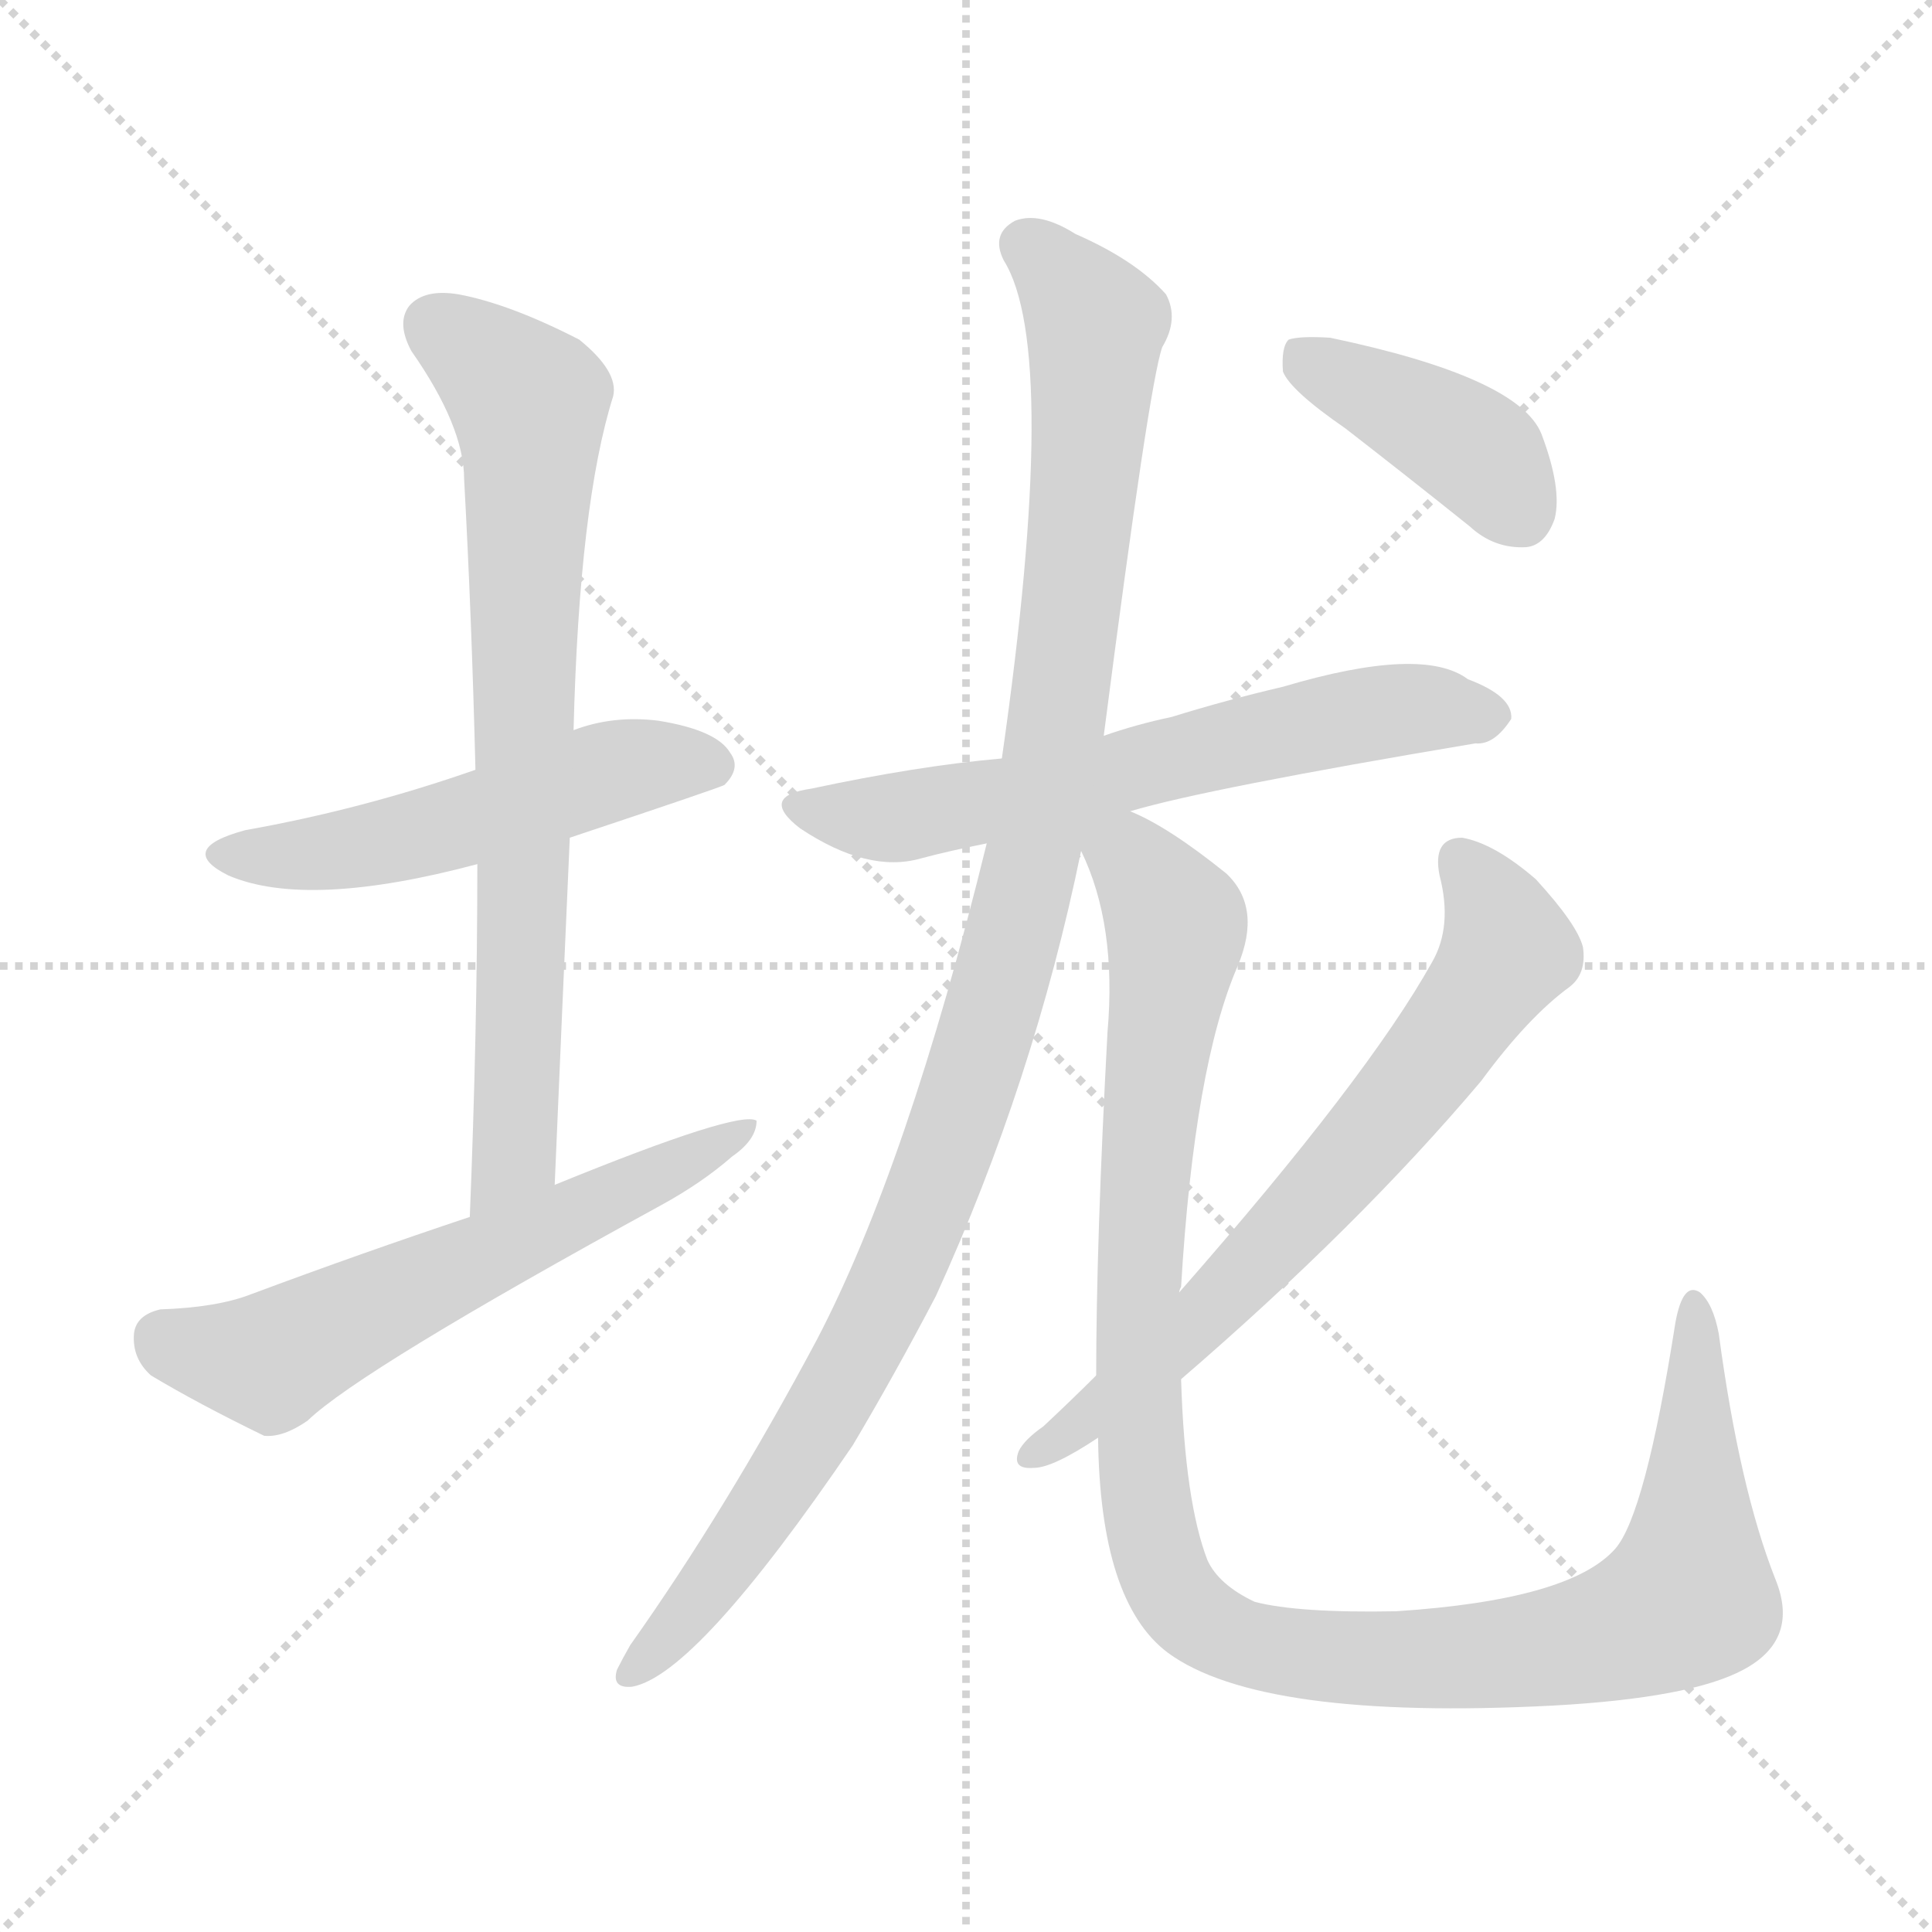 <svg version="1.1" viewBox="0 0 1024 1024" xmlns="http://www.w3.org/2000/svg">
  <g stroke="lightgray" stroke-dasharray="1,1" stroke-width="1" transform="scale(4, 4)">
    <line x1="0" y1="0" x2="256" y2="256"></line>
    <line x1="256" y1="0" x2="0" y2="256"></line>
    <line x1="128" y1="0" x2="128" y2="256"></line>
    <line x1="0" y1="128" x2="256" y2="128"></line>
  </g>
<g transform="scale(1, -1) translate(0, -900)">
   <style type="text/css">
    @keyframes keyframes0 {
      from {
       stroke: blue;
       stroke-dashoffset: 520;
       stroke-width: 128;
       }
       63% {
       animation-timing-function: step-end;
       stroke: blue;
       stroke-dashoffset: 0;
       stroke-width: 128;
       }
       to {
       stroke: black;
       stroke-width: 1024;
       }
       }
       #make-me-a-hanzi-animation-0 {
         animation: keyframes0 0.673s both;
         animation-delay: 0s;
         animation-timing-function: linear;
       }
    @keyframes keyframes1 {
      from {
       stroke: blue;
       stroke-dashoffset: 752;
       stroke-width: 128;
       }
       71% {
       animation-timing-function: step-end;
       stroke: blue;
       stroke-dashoffset: 0;
       stroke-width: 128;
       }
       to {
       stroke: black;
       stroke-width: 1024;
       }
       }
       #make-me-a-hanzi-animation-1 {
         animation: keyframes1 0.862s both;
         animation-delay: 0.673s;
         animation-timing-function: linear;
       }
    @keyframes keyframes2 {
      from {
       stroke: blue;
       stroke-dashoffset: 597;
       stroke-width: 128;
       }
       66% {
       animation-timing-function: step-end;
       stroke: blue;
       stroke-dashoffset: 0;
       stroke-width: 128;
       }
       to {
       stroke: black;
       stroke-width: 1024;
       }
       }
       #make-me-a-hanzi-animation-2 {
         animation: keyframes2 0.736s both;
         animation-delay: 1.535s;
         animation-timing-function: linear;
       }
    @keyframes keyframes3 {
      from {
       stroke: blue;
       stroke-dashoffset: 626;
       stroke-width: 128;
       }
       67% {
       animation-timing-function: step-end;
       stroke: blue;
       stroke-dashoffset: 0;
       stroke-width: 128;
       }
       to {
       stroke: black;
       stroke-width: 1024;
       }
       }
       #make-me-a-hanzi-animation-3 {
         animation: keyframes3 0.759s both;
         animation-delay: 2.271s;
         animation-timing-function: linear;
       }
    @keyframes keyframes4 {
      from {
       stroke: blue;
       stroke-dashoffset: 1083;
       stroke-width: 128;
       }
       78% {
       animation-timing-function: step-end;
       stroke: blue;
       stroke-dashoffset: 0;
       stroke-width: 128;
       }
       to {
       stroke: black;
       stroke-width: 1024;
       }
       }
       #make-me-a-hanzi-animation-4 {
         animation: keyframes4 1.131s both;
         animation-delay: 3.03s;
         animation-timing-function: linear;
       }
    @keyframes keyframes5 {
      from {
       stroke: blue;
       stroke-dashoffset: 1116;
       stroke-width: 128;
       }
       78% {
       animation-timing-function: step-end;
       stroke: blue;
       stroke-dashoffset: 0;
       stroke-width: 128;
       }
       to {
       stroke: black;
       stroke-width: 1024;
       }
       }
       #make-me-a-hanzi-animation-5 {
         animation: keyframes5 1.158s both;
         animation-delay: 4.162s;
         animation-timing-function: linear;
       }
    @keyframes keyframes6 {
      from {
       stroke: blue;
       stroke-dashoffset: 678;
       stroke-width: 128;
       }
       69% {
       animation-timing-function: step-end;
       stroke: blue;
       stroke-dashoffset: 0;
       stroke-width: 128;
       }
       to {
       stroke: black;
       stroke-width: 1024;
       }
       }
       #make-me-a-hanzi-animation-6 {
         animation: keyframes6 0.802s both;
         animation-delay: 5.32s;
         animation-timing-function: linear;
       }
    @keyframes keyframes7 {
      from {
       stroke: blue;
       stroke-dashoffset: 403;
       stroke-width: 128;
       }
       57% {
       animation-timing-function: step-end;
       stroke: blue;
       stroke-dashoffset: 0;
       stroke-width: 128;
       }
       to {
       stroke: black;
       stroke-width: 1024;
       }
       }
       #make-me-a-hanzi-animation-7 {
         animation: keyframes7 0.578s both;
         animation-delay: 6.122s;
         animation-timing-function: linear;
       }
</style>
<path d="M 302.0 456.0 Q 383.0 483.0 384.0 484.0 Q 393.0 493.0 387.0 501.0 Q 380.0 513.0 349.0 518.0 Q 325.0 521.0 304.0 513.0 L 252.0 492.0 Q 192.0 471.0 130.0 460.0 Q 93.0 450.0 121.0 436.0 Q 163.0 418.0 253.0 442.0 L 302.0 456.0 Z" fill="lightgray"></path> 
<path d="M 294.0 272.0 Q 298.0 366.0 302.0 456.0 L 304.0 513.0 Q 307.0 633.0 325.0 690.0 Q 328.0 703.0 307.0 720.0 Q 270.0 739.0 243.0 744.0 Q 225.0 747.0 217.0 738.0 Q 210.0 729.0 218.0 714.0 Q 246.0 674.0 246.0 646.0 Q 250.0 573.0 252.0 492.0 L 253.0 442.0 Q 253.0 354.0 249.0 255.0 C 248.0 225.0 293.0 242.0 294.0 272.0 Z" fill="lightgray"></path> 
<path d="M 249.0 255.0 Q 192.0 236.0 133.0 214.0 Q 115.0 207.0 85.0 206.0 Q 72.0 203.0 71.0 193.0 Q 70.0 180.0 80.0 171.0 Q 105.0 156.0 140.0 139.0 Q 150.0 138.0 163.0 147.0 Q 191.0 174.0 350.0 261.0 Q 372.0 273.0 388.0 287.0 Q 401.0 296.0 401.0 306.0 Q 392.0 312.0 294.0 272.0 L 249.0 255.0 Z" fill="lightgray"></path> 
<path d="M 599.0 470.0 Q 639.0 482.0 782.0 506.0 Q 792.0 505.0 801.0 519.0 Q 802.0 531.0 778.0 540.0 Q 754.0 558.0 680.0 536.0 Q 650.0 529.0 621.0 520.0 Q 602.0 516.0 585.0 510.0 L 531.0 498.0 Q 486.0 494.0 430.0 482.0 Q 402.0 478.0 424.0 461.0 Q 460.0 437.0 488.0 445.0 Q 503.0 449.0 523.0 453.0 L 599.0 470.0 Z" fill="lightgray"></path> 
<path d="M 585.0 510.0 Q 609.0 696.0 616.0 716.0 Q 625.0 731.0 618.0 744.0 Q 602.0 762.0 570.0 776.0 Q 551.0 788.0 538.0 783.0 Q 525.0 776.0 532.0 762.0 Q 562.0 714.0 531.0 498.0 L 523.0 453.0 Q 481.0 282.0 433.0 190.0 Q 385.0 100.0 334.0 28.0 Q 330.0 21.0 327.0 15.0 Q 324.0 5.0 335.0 6.0 Q 369.0 12.0 452.0 134.0 Q 474.0 171.0 496.0 213.0 Q 548.0 327.0 573.0 449.0 L 585.0 510.0 Z" fill="lightgray"></path> 
<path d="M 582.0 138.0 Q 583.0 51.0 619.0 24.0 Q 668.0 -12.0 823.0 -4.0 Q 896.0 0.0 924.0 15.0 Q 954.0 31.0 941.0 63.0 Q 922.0 111.0 911.0 193.0 Q 908.0 209.0 901.0 215.0 Q 892.0 221.0 888.0 199.0 Q 872.0 97.0 856.0 79.0 Q 832.0 52.0 740.0 46.0 Q 688.0 45.0 665.0 51.0 Q 646.0 60.0 640.0 73.0 Q 628.0 104.0 626.0 169.0 L 625.0 215.0 Q 625.0 216.0 626.0 218.0 Q 633.0 335.0 656.0 388.0 Q 669.0 419.0 650.0 437.0 Q 619.0 462.0 599.0 470.0 C 570.0 486.0 563.0 477.0 573.0 449.0 Q 592.0 410.0 587.0 353.0 Q 581.0 241.0 581.0 171.0 L 582.0 138.0 Z" fill="lightgray"></path> 
<path d="M 581.0 171.0 Q 568.0 158.0 553.0 144.0 Q 543.0 137.0 540.0 131.0 Q 536.0 121.0 548.0 122.0 Q 558.0 122.0 582.0 138.0 L 626.0 169.0 Q 720.0 250.0 785.0 327.0 Q 810.0 361.0 832.0 377.0 Q 841.0 384.0 839.0 398.0 Q 836.0 410.0 814.0 434.0 Q 792.0 453.0 775.0 456.0 Q 759.0 456.0 763.0 436.0 Q 770.0 409.0 759.0 390.0 Q 725.0 329.0 625.0 215.0 L 581.0 171.0 Z" fill="lightgray"></path> 
<path d="M 713.0 673.0 Q 744.0 649.0 779.0 621.0 Q 792.0 609.0 809.0 610.0 Q 819.0 611.0 824.0 625.0 Q 828.0 641.0 817.0 670.0 Q 805.0 700.0 705.0 721.0 Q 689.0 722.0 683.0 720.0 Q 679.0 716.0 680.0 703.0 Q 684.0 693.0 713.0 673.0 Z" fill="lightgray"></path> 
      <clipPath id="make-me-a-hanzi-clip-0">
      <path d="M 302.0 456.0 Q 383.0 483.0 384.0 484.0 Q 393.0 493.0 387.0 501.0 Q 380.0 513.0 349.0 518.0 Q 325.0 521.0 304.0 513.0 L 252.0 492.0 Q 192.0 471.0 130.0 460.0 Q 93.0 450.0 121.0 436.0 Q 163.0 418.0 253.0 442.0 L 302.0 456.0 Z" fill="lightgray"></path>
      </clipPath>
      <path clip-path="url(#make-me-a-hanzi-clip-0)" d="M 122.0 449.0 L 150.0 446.0 L 203.0 453.0 L 318.0 490.0 L 354.0 496.0 L 379.0 493.0 " fill="none" id="make-me-a-hanzi-animation-0" stroke-dasharray="392 784" stroke-linecap="round"></path>

      <clipPath id="make-me-a-hanzi-clip-1">
      <path d="M 294.0 272.0 Q 298.0 366.0 302.0 456.0 L 304.0 513.0 Q 307.0 633.0 325.0 690.0 Q 328.0 703.0 307.0 720.0 Q 270.0 739.0 243.0 744.0 Q 225.0 747.0 217.0 738.0 Q 210.0 729.0 218.0 714.0 Q 246.0 674.0 246.0 646.0 Q 250.0 573.0 252.0 492.0 L 253.0 442.0 Q 253.0 354.0 249.0 255.0 C 248.0 225.0 293.0 242.0 294.0 272.0 Z" fill="lightgray"></path>
      </clipPath>
      <path clip-path="url(#make-me-a-hanzi-clip-1)" d="M 229.0 728.0 L 281.0 685.0 L 272.0 295.0 L 270.0 284.0 L 252.0 263.0 " fill="none" id="make-me-a-hanzi-animation-1" stroke-dasharray="624 1248" stroke-linecap="round"></path>

      <clipPath id="make-me-a-hanzi-clip-2">
      <path d="M 249.0 255.0 Q 192.0 236.0 133.0 214.0 Q 115.0 207.0 85.0 206.0 Q 72.0 203.0 71.0 193.0 Q 70.0 180.0 80.0 171.0 Q 105.0 156.0 140.0 139.0 Q 150.0 138.0 163.0 147.0 Q 191.0 174.0 350.0 261.0 Q 372.0 273.0 388.0 287.0 Q 401.0 296.0 401.0 306.0 Q 392.0 312.0 294.0 272.0 L 249.0 255.0 Z" fill="lightgray"></path>
      </clipPath>
      <path clip-path="url(#make-me-a-hanzi-clip-2)" d="M 86.0 191.0 L 143.0 179.0 L 398.0 302.0 " fill="none" id="make-me-a-hanzi-animation-2" stroke-dasharray="469 938" stroke-linecap="round"></path>

      <clipPath id="make-me-a-hanzi-clip-3">
      <path d="M 599.0 470.0 Q 639.0 482.0 782.0 506.0 Q 792.0 505.0 801.0 519.0 Q 802.0 531.0 778.0 540.0 Q 754.0 558.0 680.0 536.0 Q 650.0 529.0 621.0 520.0 Q 602.0 516.0 585.0 510.0 L 531.0 498.0 Q 486.0 494.0 430.0 482.0 Q 402.0 478.0 424.0 461.0 Q 460.0 437.0 488.0 445.0 Q 503.0 449.0 523.0 453.0 L 599.0 470.0 Z" fill="lightgray"></path>
      </clipPath>
      <path clip-path="url(#make-me-a-hanzi-clip-3)" d="M 425.0 472.0 L 478.0 467.0 L 730.0 523.0 L 789.0 520.0 " fill="none" id="make-me-a-hanzi-animation-3" stroke-dasharray="498 996" stroke-linecap="round"></path>

      <clipPath id="make-me-a-hanzi-clip-4">
      <path d="M 585.0 510.0 Q 609.0 696.0 616.0 716.0 Q 625.0 731.0 618.0 744.0 Q 602.0 762.0 570.0 776.0 Q 551.0 788.0 538.0 783.0 Q 525.0 776.0 532.0 762.0 Q 562.0 714.0 531.0 498.0 L 523.0 453.0 Q 481.0 282.0 433.0 190.0 Q 385.0 100.0 334.0 28.0 Q 330.0 21.0 327.0 15.0 Q 324.0 5.0 335.0 6.0 Q 369.0 12.0 452.0 134.0 Q 474.0 171.0 496.0 213.0 Q 548.0 327.0 573.0 449.0 L 585.0 510.0 Z" fill="lightgray"></path>
      </clipPath>
      <path clip-path="url(#make-me-a-hanzi-clip-4)" d="M 543.0 770.0 L 581.0 728.0 L 562.0 526.0 L 525.0 358.0 L 484.0 244.0 L 429.0 134.0 L 336.0 15.0 " fill="none" id="make-me-a-hanzi-animation-4" stroke-dasharray="955 1910" stroke-linecap="round"></path>

      <clipPath id="make-me-a-hanzi-clip-5">
      <path d="M 582.0 138.0 Q 583.0 51.0 619.0 24.0 Q 668.0 -12.0 823.0 -4.0 Q 896.0 0.0 924.0 15.0 Q 954.0 31.0 941.0 63.0 Q 922.0 111.0 911.0 193.0 Q 908.0 209.0 901.0 215.0 Q 892.0 221.0 888.0 199.0 Q 872.0 97.0 856.0 79.0 Q 832.0 52.0 740.0 46.0 Q 688.0 45.0 665.0 51.0 Q 646.0 60.0 640.0 73.0 Q 628.0 104.0 626.0 169.0 L 625.0 215.0 Q 625.0 216.0 626.0 218.0 Q 633.0 335.0 656.0 388.0 Q 669.0 419.0 650.0 437.0 Q 619.0 462.0 599.0 470.0 C 570.0 486.0 563.0 477.0 573.0 449.0 Q 592.0 410.0 587.0 353.0 Q 581.0 241.0 581.0 171.0 L 582.0 138.0 Z" fill="lightgray"></path>
      </clipPath>
      <path clip-path="url(#make-me-a-hanzi-clip-5)" d="M 583.0 459.0 L 623.0 411.0 L 605.0 258.0 L 603.0 166.0 L 612.0 80.0 L 636.0 41.0 L 671.0 26.0 L 748.0 20.0 L 810.0 24.0 L 887.0 48.0 L 897.0 67.0 L 898.0 207.0 " fill="none" id="make-me-a-hanzi-animation-5" stroke-dasharray="988 1976" stroke-linecap="round"></path>

      <clipPath id="make-me-a-hanzi-clip-6">
      <path d="M 581.0 171.0 Q 568.0 158.0 553.0 144.0 Q 543.0 137.0 540.0 131.0 Q 536.0 121.0 548.0 122.0 Q 558.0 122.0 582.0 138.0 L 626.0 169.0 Q 720.0 250.0 785.0 327.0 Q 810.0 361.0 832.0 377.0 Q 841.0 384.0 839.0 398.0 Q 836.0 410.0 814.0 434.0 Q 792.0 453.0 775.0 456.0 Q 759.0 456.0 763.0 436.0 Q 770.0 409.0 759.0 390.0 Q 725.0 329.0 625.0 215.0 L 581.0 171.0 Z" fill="lightgray"></path>
      </clipPath>
      <path clip-path="url(#make-me-a-hanzi-clip-6)" d="M 774.0 443.0 L 792.0 420.0 L 799.0 396.0 L 768.0 350.0 L 656.0 220.0 L 570.0 142.0 L 548.0 130.0 " fill="none" id="make-me-a-hanzi-animation-6" stroke-dasharray="550 1100" stroke-linecap="round"></path>

      <clipPath id="make-me-a-hanzi-clip-7">
      <path d="M 713.0 673.0 Q 744.0 649.0 779.0 621.0 Q 792.0 609.0 809.0 610.0 Q 819.0 611.0 824.0 625.0 Q 828.0 641.0 817.0 670.0 Q 805.0 700.0 705.0 721.0 Q 689.0 722.0 683.0 720.0 Q 679.0 716.0 680.0 703.0 Q 684.0 693.0 713.0 673.0 Z" fill="lightgray"></path>
      </clipPath>
      <path clip-path="url(#make-me-a-hanzi-clip-7)" d="M 688.0 714.0 L 775.0 666.0 L 805.0 629.0 " fill="none" id="make-me-a-hanzi-animation-7" stroke-dasharray="275 550" stroke-linecap="round"></path>

</g>
</svg>

